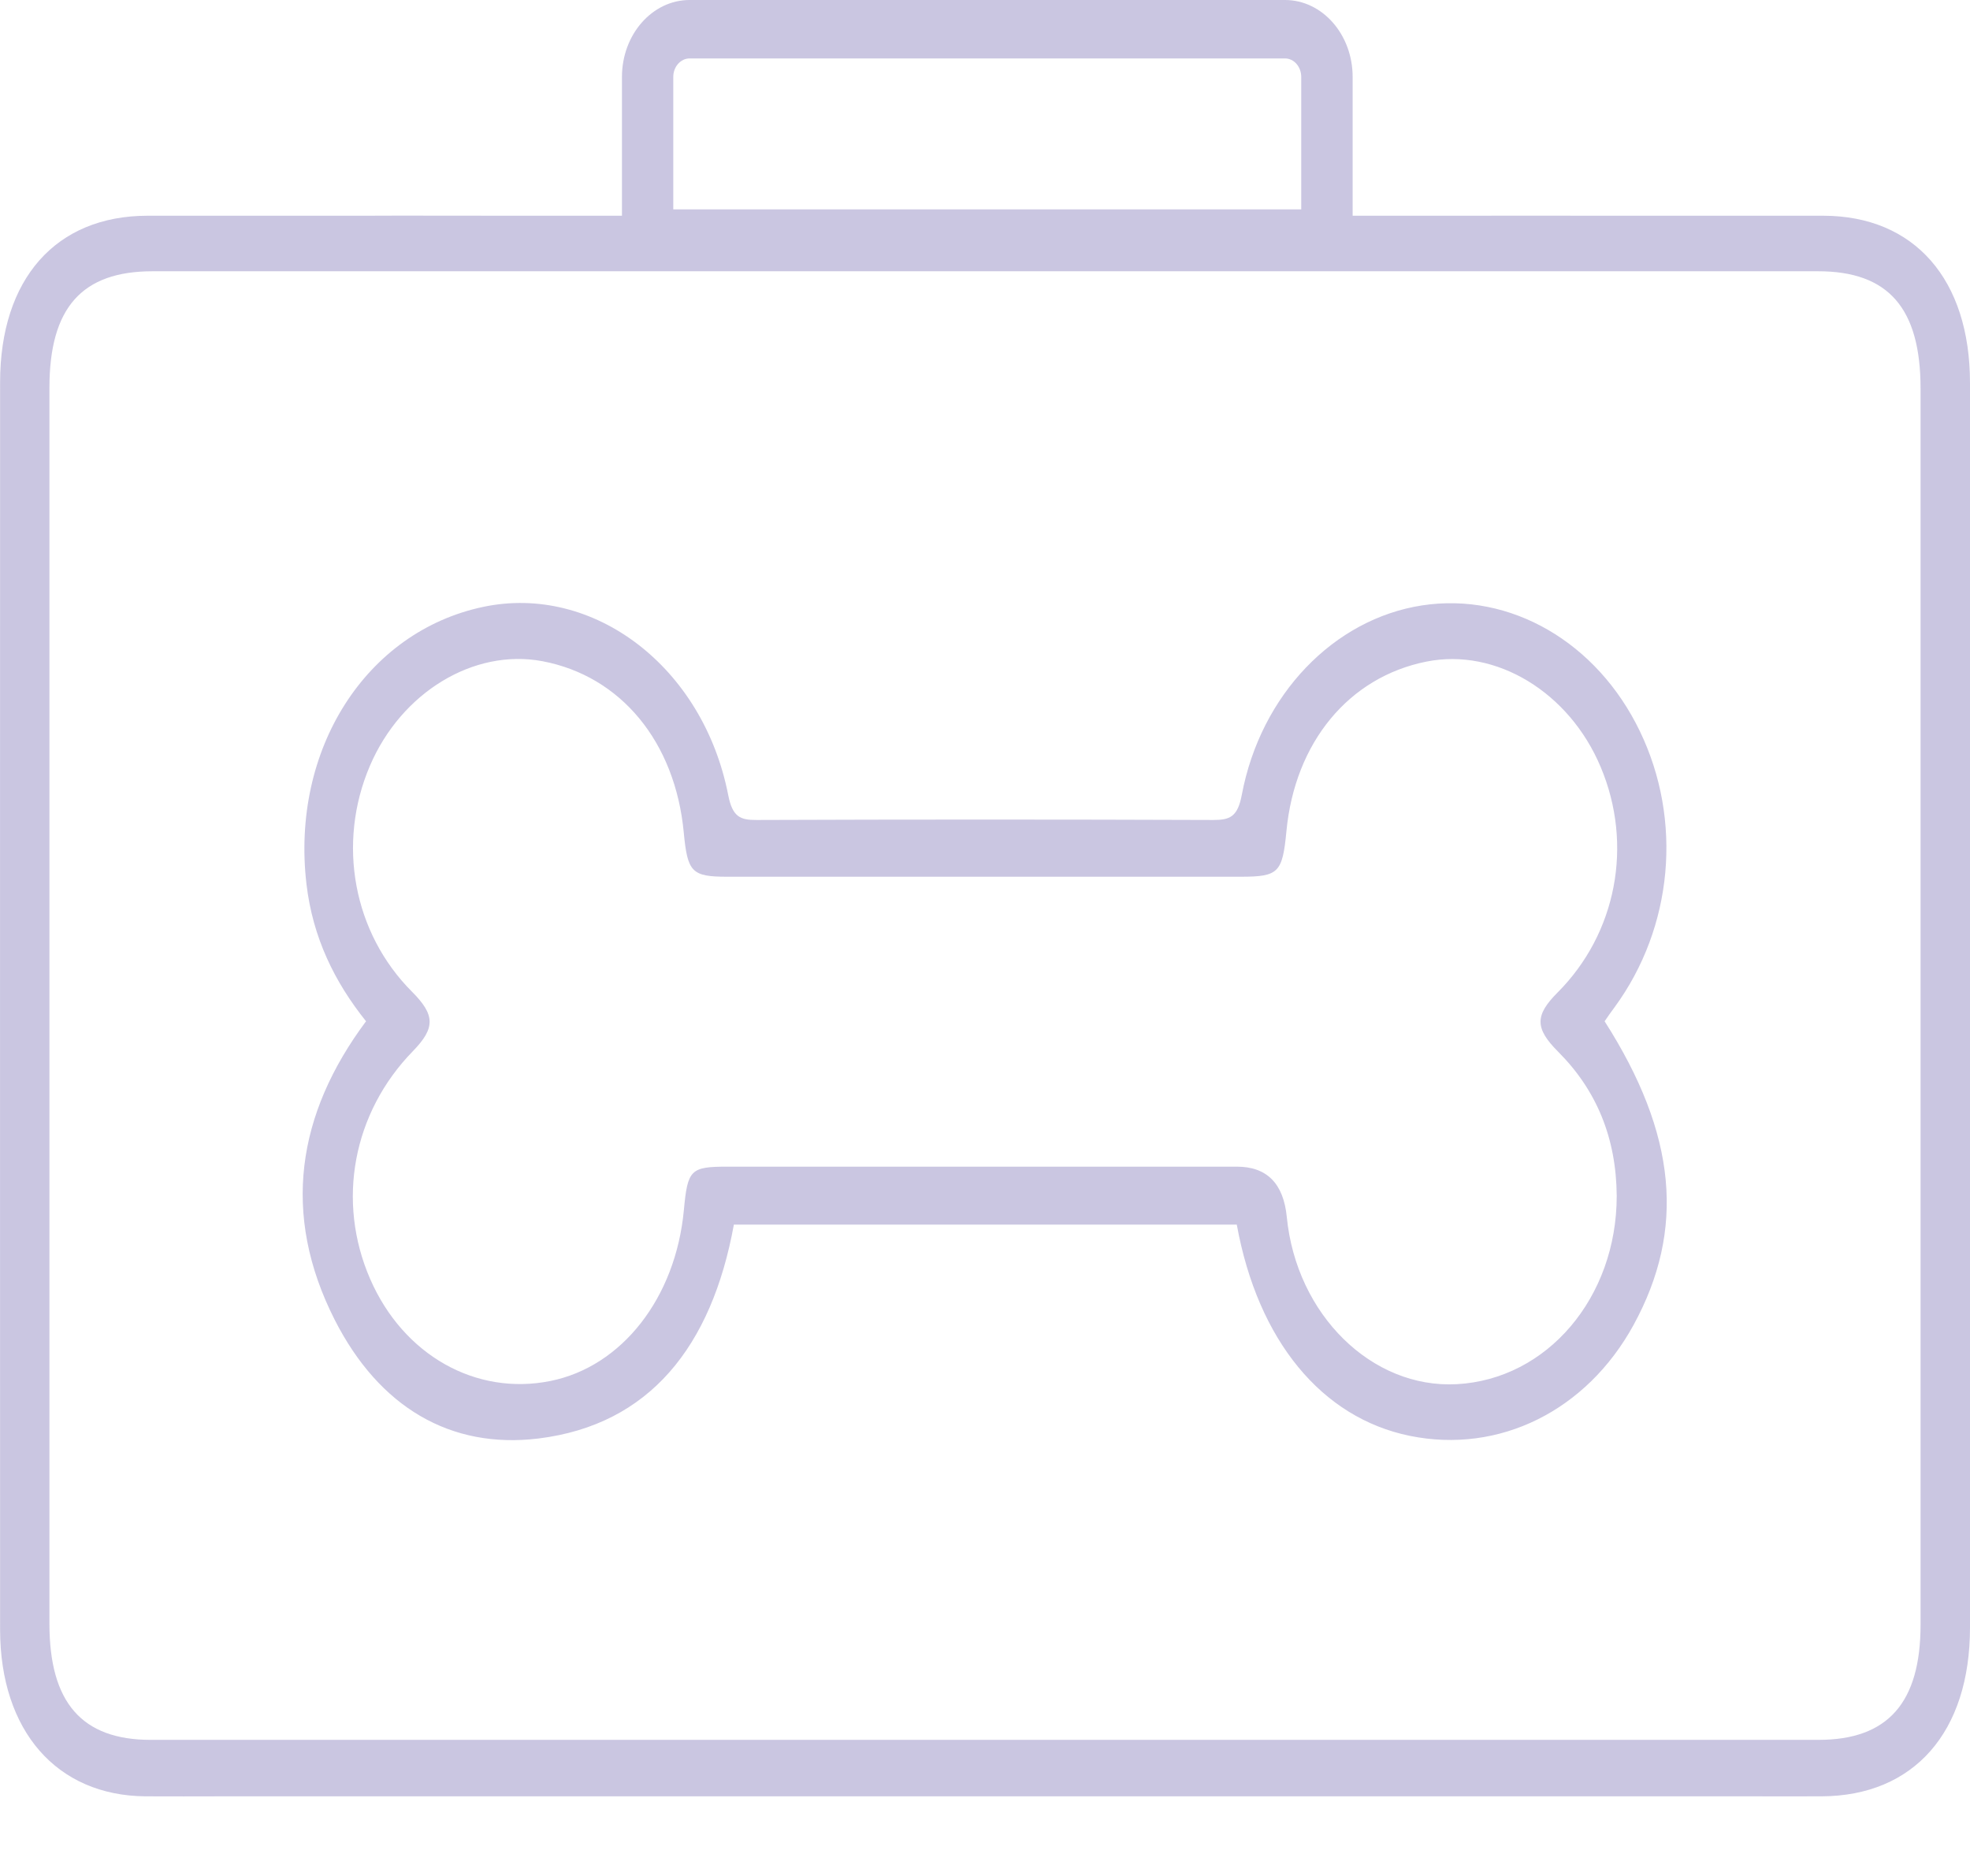 <svg width="21" height="20" viewBox="0 0 21 20" fill="none" xmlns="http://www.w3.org/2000/svg">
<g clip-path="url(#clip0_1660_2060)">
<path d="M2.37 19.151C2.092 19.151 1.82 19.153 1.55 19.151C0.605 19.143 0.002 18.454 0.001 17.373C-0 12.941 -0 8.509 0.001 4.077C0.001 2.973 0.596 2.302 1.569 2.3C1.831 2.3 2.094 2.3 2.384 2.3C3.393 2.3 3.52 2.3 3.886 2.3C4.326 2.3 3.881 2.297 5.513 2.3H15.558C16.393 2.3 16.246 2.298 17.08 2.3C17.344 2.3 17.848 2.3 18.607 2.3C18.899 2.3 19.169 2.3 19.438 2.3C20.406 2.302 21 2.977 21 4.084C21.001 8.506 21.001 12.928 21 17.351C21 18.468 20.401 19.147 19.418 19.151C19.163 19.152 18.907 19.151 18.623 19.151M10.516 2.892C7.553 2.892 4.589 2.892 1.626 2.892C0.873 2.892 0.527 3.281 0.527 4.134C0.527 8.527 0.527 12.92 0.527 17.312C0.527 18.151 0.873 18.549 1.606 18.549C7.533 18.549 13.46 18.549 19.386 18.549C20.123 18.549 20.473 18.154 20.473 17.321C20.473 12.928 20.473 8.536 20.473 4.143C20.473 3.284 20.129 2.892 19.381 2.892C16.426 2.892 13.471 2.892 10.516 2.892H10.516ZM4.9 19.163H2.933Z" fill="#CAC6E1"/>
<path d="M17.105 10.888C17.874 12.092 17.969 13.11 17.413 14.127C16.912 15.041 15.982 15.502 15.029 15.308C14.089 15.116 13.409 14.293 13.184 13.056H7.823C7.586 14.357 6.922 15.19 5.741 15.336C4.803 15.451 4.042 15.003 3.568 14.071C2.996 12.944 3.166 11.875 3.902 10.888C3.567 10.47 3.334 9.996 3.267 9.426C3.099 7.992 3.9 6.734 5.151 6.47C6.327 6.222 7.496 7.109 7.763 8.478C7.809 8.711 7.892 8.743 8.067 8.742C9.689 8.736 11.312 8.736 12.934 8.742C13.11 8.742 13.193 8.709 13.237 8.476C13.439 7.402 14.221 6.598 15.161 6.454C16.1 6.311 17.023 6.845 17.481 7.796C17.939 8.746 17.834 9.886 17.213 10.736C17.175 10.787 17.139 10.838 17.105 10.888ZM17.234 12.75C17.23 12.131 17.018 11.622 16.611 11.214C16.36 10.963 16.361 10.825 16.603 10.582C17.232 9.952 17.413 9.007 17.063 8.177C16.728 7.379 15.948 6.906 15.208 7.053C14.379 7.217 13.803 7.914 13.713 8.863C13.671 9.303 13.629 9.346 13.234 9.347C11.407 9.347 9.58 9.347 7.753 9.347C7.374 9.347 7.329 9.299 7.289 8.877C7.198 7.91 6.619 7.207 5.781 7.049C5.051 6.912 4.278 7.381 3.943 8.165C3.589 8.993 3.767 9.946 4.39 10.571C4.64 10.821 4.642 10.959 4.401 11.207C3.761 11.864 3.585 12.806 3.946 13.636C4.299 14.446 5.071 14.883 5.867 14.723C6.629 14.57 7.202 13.838 7.29 12.901C7.33 12.469 7.361 12.438 7.755 12.438C9.565 12.438 11.375 12.438 13.185 12.438C13.504 12.438 13.682 12.617 13.717 12.974C13.819 14.016 14.623 14.806 15.529 14.757C16.494 14.705 17.234 13.833 17.234 12.75Z" fill="#CAC6E1"/>
<path d="M14.145 2.855H6.904C6.752 2.855 6.63 2.716 6.63 2.544V0.82C6.63 0.368 6.953 0 7.351 0H13.698C14.096 0 14.419 0.368 14.419 0.82V2.544C14.419 2.716 14.296 2.855 14.145 2.855ZM7.177 2.232H13.871V0.82C13.871 0.712 13.794 0.623 13.698 0.623H7.351C7.256 0.623 7.177 0.711 7.177 0.82V2.232V2.232Z" fill="#CAC6E1"/>
</g>
<defs>
<clipPath id="clip0_1660_2060">
<rect width="21" height="19.174" fill="white"/>
</clipPath>
</defs>
</svg>
